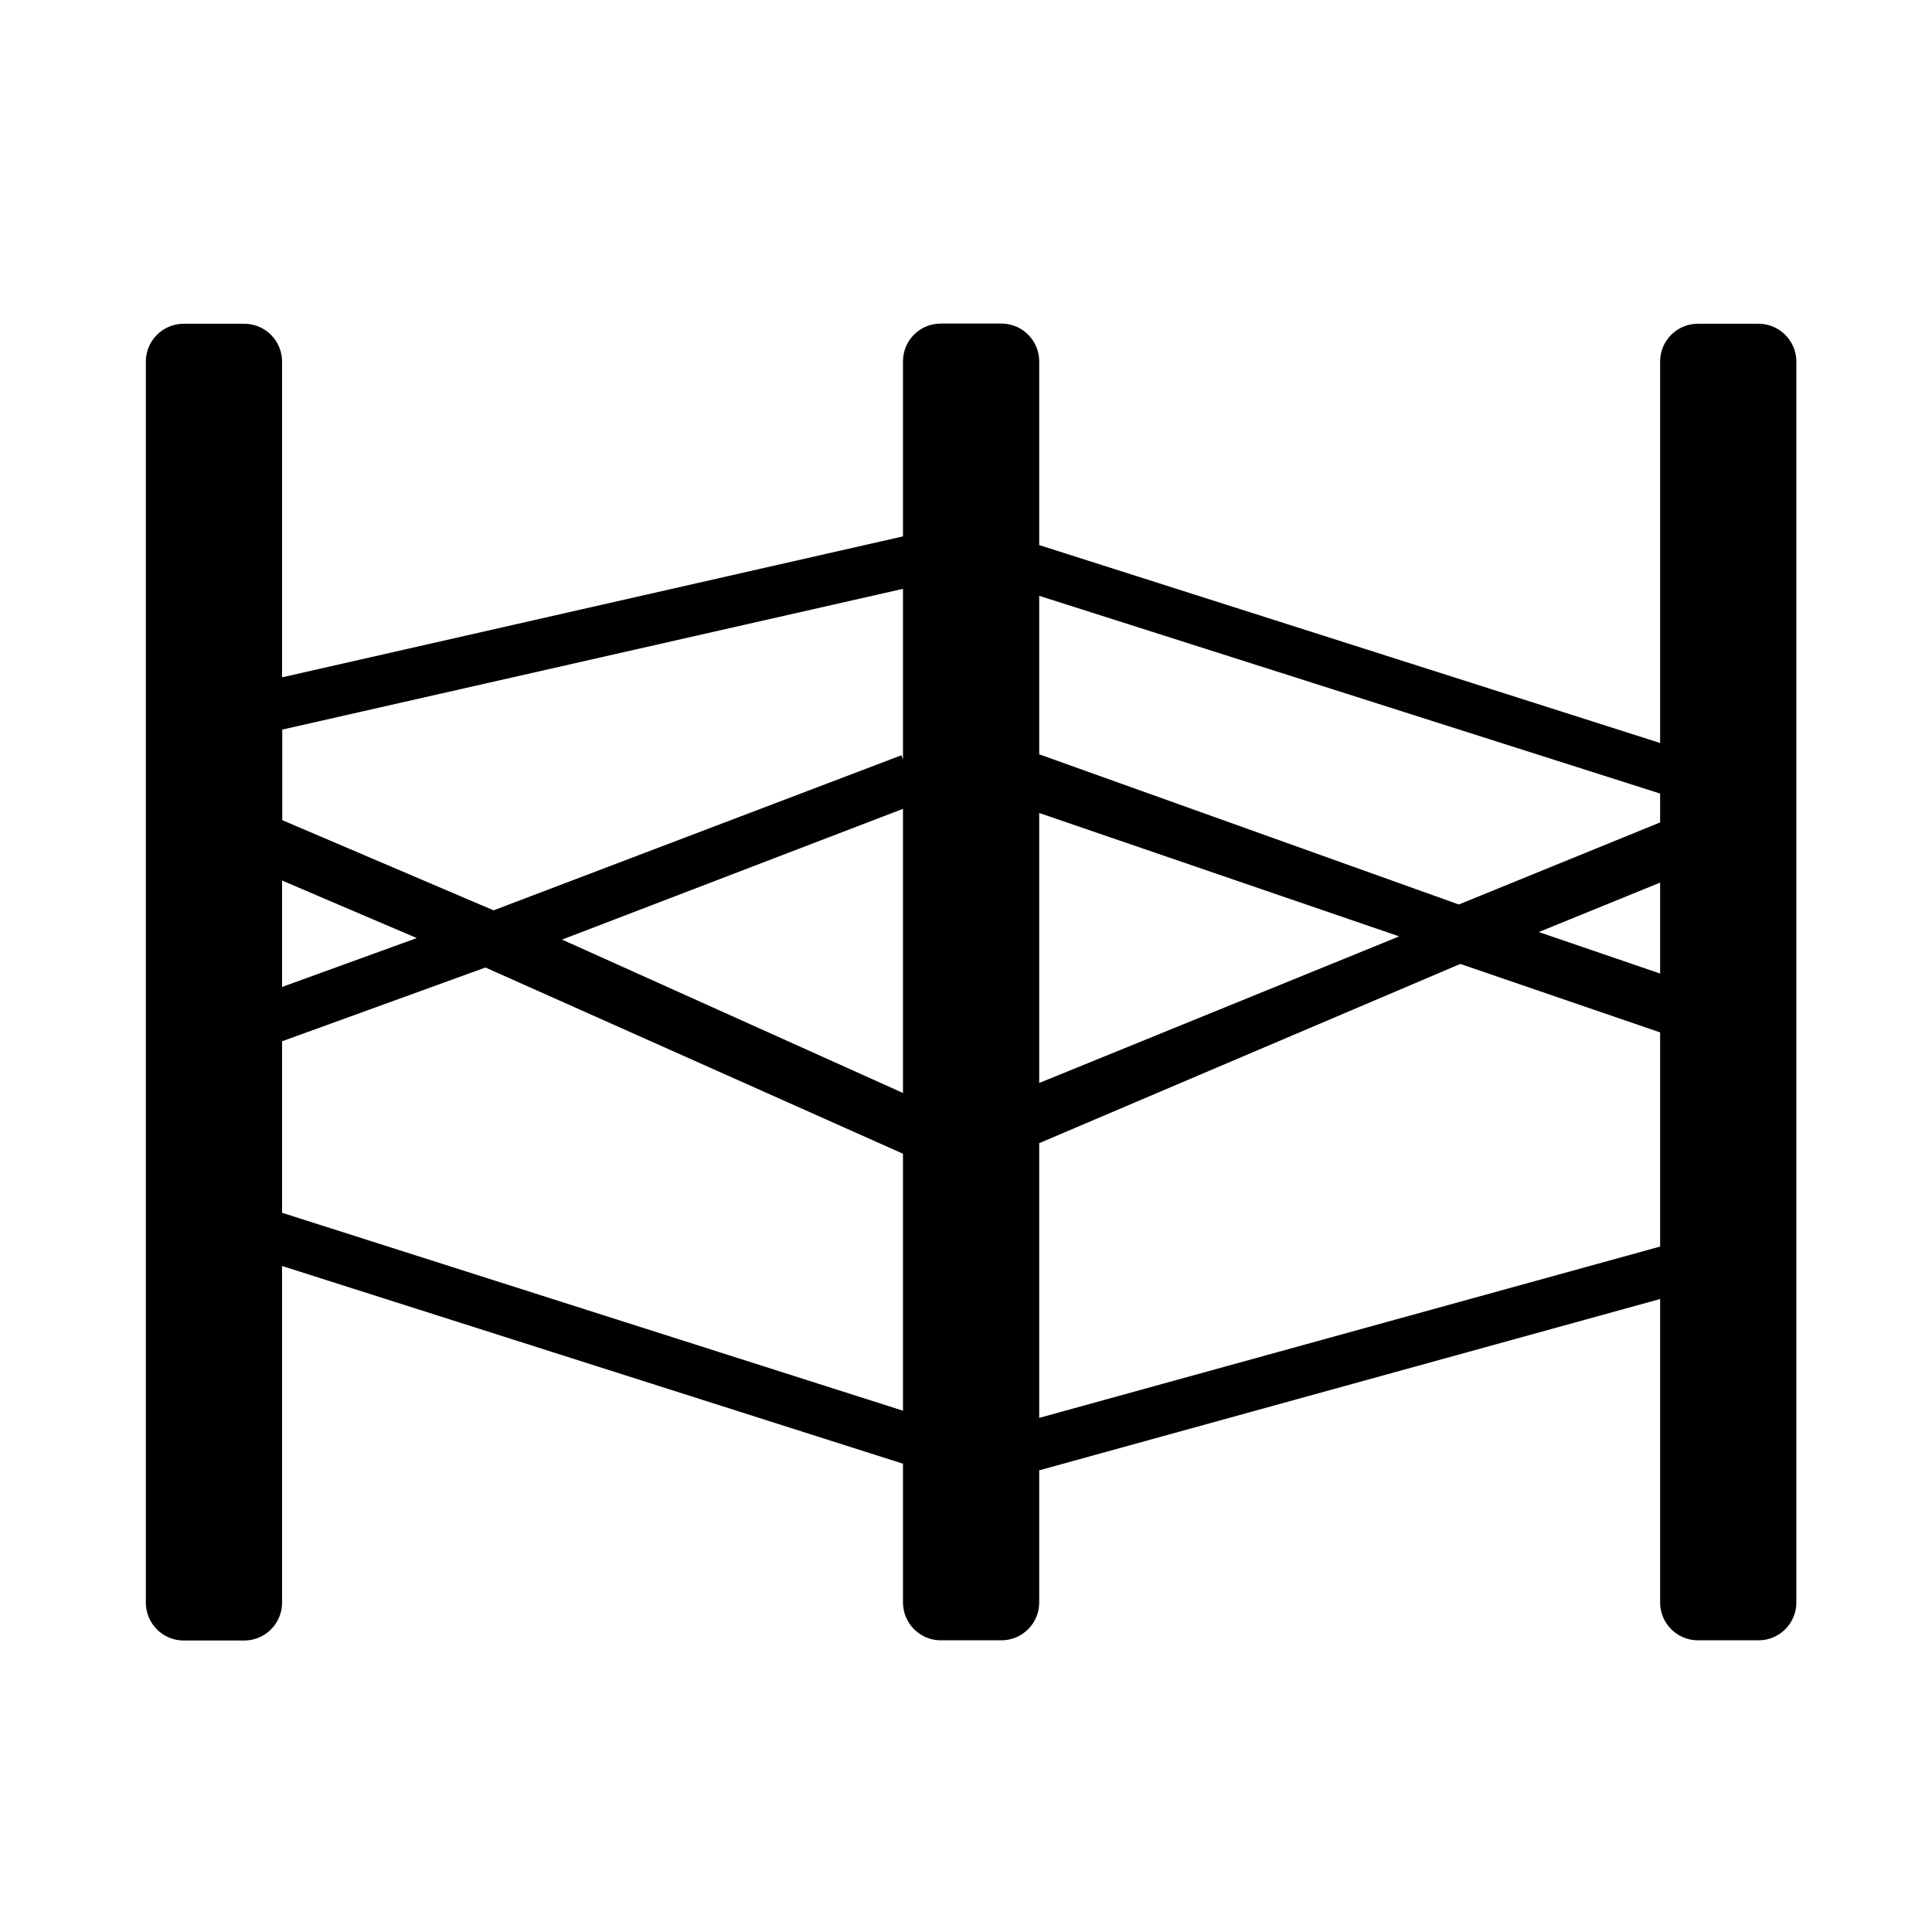 <?xml version="1.0" standalone="no"?><!DOCTYPE svg PUBLIC "-//W3C//DTD SVG 1.1//EN" "http://www.w3.org/Graphics/SVG/1.1/DTD/svg11.dtd"><svg t="1721293796476" class="icon" viewBox="0 0 1024 1024" version="1.1" xmlns="http://www.w3.org/2000/svg" p-id="10774" xmlns:xlink="http://www.w3.org/1999/xlink" width="48" height="48"><path d="M932.1 171.6h-32.2c-11.1 0-20 9-20 20v202.2L550.8 288.9v-97.4c0-11-9-20-20-20h-32.2c-11.1 0-20 9-20 20v92.8L149.5 359V191.6c0-11-9-20-20-20H97.3c-11 0-20 9-20 20v657.9c0 11 9 20 20 20h32.2c11 0 20-9 20-20V671l329.1 104.8v73.6c0 11 9 20 20 20h32.2c11 0 20-9 20-20v-70.1l329.1-90.8v160.9c0 11 9 20 20 20h32.2c11 0 20-9 20-20V191.6c0-11-9-20-20-20zM478.6 579.3L297.9 498l180.7-69.3v150.6z m0-267.2v90.5l-0.8-2.3-216.2 82.2-112-47.8v-48l329-74.6zM149.5 466.7l71.4 30.5-71.4 25.9v-56.4z m0 176.1v-90.9l107.8-39.1 221.3 98.7v136.2L149.5 642.8zM879.9 516l-64.3-22 64.3-26.2V516z m0-95.4v15.3l-106.7 43.5-222.4-79.6v-84l329.1 104.8z m-329.1 10.3l190.8 65.4L550.8 574V430.9z m0 320.6V605.9l223.2-95 105.9 36.3v113.5l-329.1 90.8z" p-id="10775"></path></svg>